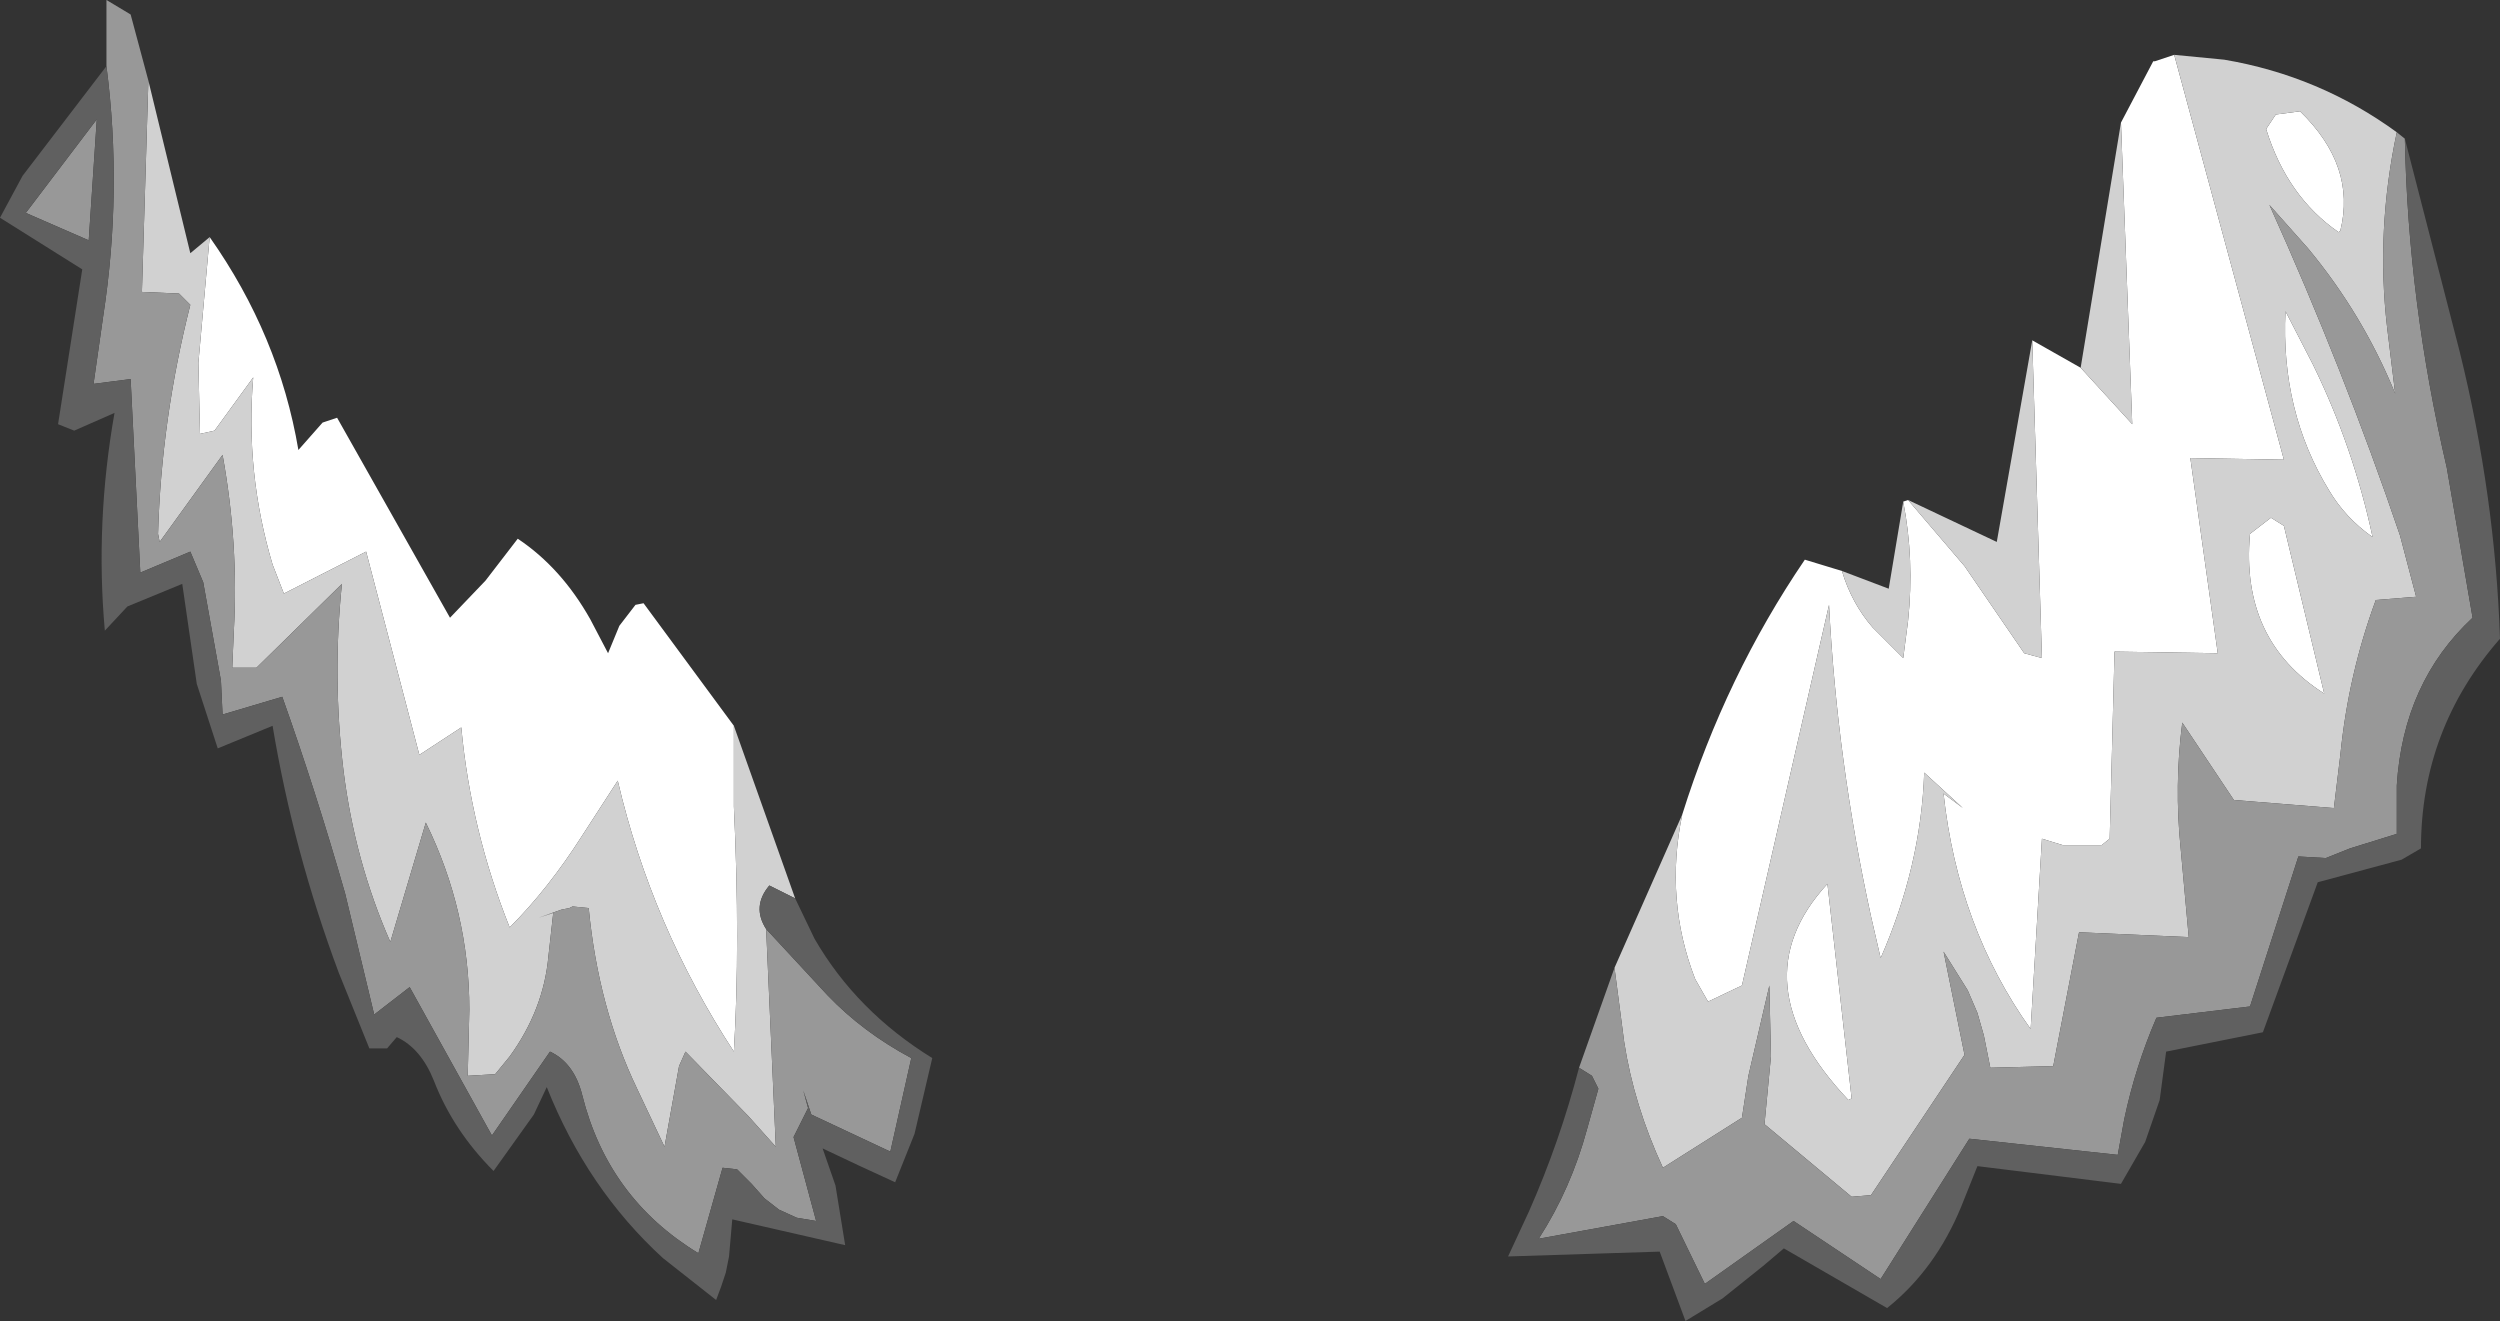 <?xml version="1.0" encoding="UTF-8" standalone="no"?>
<svg xmlns:ffdec="https://www.free-decompiler.com/flash" xmlns:xlink="http://www.w3.org/1999/xlink" ffdec:objectType="shape" height="40.95px" width="77.5px" xmlns="http://www.w3.org/2000/svg">
  <rect width="100%" height="100%" fill="#333333" stroke="none"/>
  <g transform="matrix(1.0, 0.0, 0.0, 1.0, 47.2, 18.35)">
    <path d="M19.6 -16.45 L20.2 -16.65 23.6 -4.1 20.7 -4.15 21.55 1.9 18.35 1.85 18.2 7.65 17.95 7.85 17.3 7.85 16.75 7.85 16.1 7.65 15.75 13.55 Q13.5 10.4 13.05 6.25 L13.65 6.7 12.45 5.6 Q12.35 8.5 11.1 11.35 L10.8 10.05 Q9.75 5.25 9.5 0.4 L6.8 12.2 5.75 12.7 5.35 12.0 Q4.4 9.55 4.95 6.9 6.3 2.6 8.75 -1.0 L9.9 -0.65 Q10.2 0.35 10.85 1.1 L11.8 2.05 11.95 0.9 Q12.15 -1.0 11.8 -2.8 L11.95 -2.85 13.7 -0.8 15.55 1.9 16.1 2.05 15.8 -7.8 17.3 -6.95 18.9 -5.2 18.55 -14.55 19.55 -16.45 19.6 -16.45 M23.65 -8.7 L24.5 -7.05 Q25.75 -4.5 26.35 -1.7 25.5 -2.3 25.0 -3.15 23.5 -5.6 23.65 -8.7 M23.05 -14.35 L23.35 -14.8 24.1 -14.9 Q25.85 -13.2 25.35 -11.2 L25.3 -11.15 Q23.7 -12.25 23.05 -14.35 M22.55 -1.8 L23.2 -2.3 23.6 -2.05 24.85 3.15 Q22.25 1.5 22.55 -1.8 M10.2 15.7 L10.1 15.75 Q6.65 12.1 9.45 9.05 L10.2 15.7 M-40.7 -11.0 Q-38.55 -7.95 -37.95 -4.4 L-37.2 -5.25 -36.75 -5.4 -33.25 0.8 -32.15 -0.35 -31.15 -1.65 Q-29.8 -0.75 -28.9 0.85 L-28.35 1.9 -28.0 1.05 -27.5 0.4 -27.25 0.35 -24.45 4.15 -24.45 6.65 Q-24.25 10.9 -24.45 14.25 -27.0 10.35 -28.05 5.85 L-29.15 7.55 Q-30.2 9.2 -31.4 10.4 -32.6 7.4 -32.9 4.2 L-34.2 5.05 -35.85 -1.25 -38.4 0.05 -38.75 -0.85 Q-39.6 -3.7 -39.35 -6.65 L-40.55 -5.0 -41.0 -4.9 -41.05 -7.1 -40.7 -11.0" fill="#ffffff" fill-rule="evenodd" stroke="none"/>
    <path d="M19.6 -16.45 L19.55 -16.45 19.6 -16.45 M18.55 -14.55 L18.9 -5.2 17.3 -6.95 18.55 -14.55 M15.8 -7.8 L16.1 2.05 15.55 1.9 13.7 -0.8 11.95 -2.85 14.7 -1.55 15.8 -7.8 M11.8 -2.8 Q12.15 -1.0 11.95 0.9 L11.8 2.05 10.85 1.1 Q10.2 0.35 9.9 -0.65 L11.35 -0.1 11.8 -2.8 M4.95 6.9 Q4.4 9.55 5.35 12.0 L5.75 12.7 6.8 12.2 9.5 0.4 Q9.75 5.25 10.8 10.05 L11.1 11.35 Q12.35 8.5 12.45 5.6 L13.65 6.7 13.05 6.25 Q13.5 10.4 15.75 13.55 L16.1 7.65 16.75 7.85 17.3 7.85 17.95 7.85 18.2 7.65 18.35 1.85 21.55 1.9 20.7 -4.15 23.6 -4.1 20.2 -16.65 21.75 -16.5 Q24.7 -16.0 27.1 -14.25 26.45 -11.2 26.8 -8.2 L27.05 -6.15 Q26.05 -8.6 24.35 -10.65 L23.15 -12.0 Q25.45 -6.9 27.2 -1.75 L27.7 0.15 26.45 0.25 Q25.6 2.55 25.35 5.05 L25.15 6.7 22.05 6.45 20.45 4.05 Q20.2 6.0 20.4 7.95 L20.65 10.7 17.25 10.55 16.45 14.7 14.5 14.75 14.3 13.75 14.1 13.05 13.8 12.35 13.05 11.15 13.7 14.35 12.2 16.6 10.8 18.7 10.2 18.75 7.5 16.5 7.7 14.4 7.65 12.2 7.0 15.0 6.8 16.3 4.35 17.85 Q3.45 15.9 3.15 13.95 L2.85 11.65 4.95 6.9 M23.05 -14.35 Q23.7 -12.25 25.3 -11.15 L25.35 -11.2 Q25.85 -13.2 24.1 -14.9 L23.35 -14.8 23.05 -14.35 M23.65 -8.7 Q23.5 -5.6 25.0 -3.15 25.5 -2.3 26.35 -1.7 25.75 -4.5 24.5 -7.05 L23.65 -8.7 M22.55 -1.8 Q22.25 1.5 24.85 3.15 L23.6 -2.05 23.2 -2.3 22.55 -1.8 M10.2 15.7 L9.45 9.05 Q6.65 12.1 10.1 15.75 L10.2 15.7 M-42.6 -15.85 L-41.3 -10.5 -40.7 -11.0 -41.05 -7.1 -41.0 -4.9 -40.55 -5.0 -39.35 -6.65 Q-39.6 -3.7 -38.75 -0.85 L-38.4 0.05 -35.85 -1.25 -34.2 5.05 -32.9 4.2 Q-32.6 7.4 -31.4 10.4 -30.2 9.2 -29.15 7.55 L-28.05 5.85 Q-27.0 10.35 -24.45 14.25 -24.25 10.9 -24.45 6.65 L-24.45 4.15 -22.55 9.5 -23.35 9.1 Q-23.9 9.75 -23.45 10.45 L-23.15 17.2 -24.0 16.25 -25.95 14.25 -26.15 14.7 -26.6 17.2 -27.45 15.4 Q-28.65 12.9 -28.95 9.8 L-29.45 9.75 -29.55 9.8 -29.8 9.85 -30.5 10.1 -30.05 9.95 -30.2 11.3 Q-30.35 12.95 -31.4 14.4 L-31.85 14.95 -32.7 15.0 -32.65 12.95 Q-32.65 9.9 -34.0 7.15 L-35.1 10.85 Q-36.2 8.35 -36.55 5.55 -36.9 2.65 -36.6 -0.25 L-39.25 2.35 -40.0 2.35 -39.95 1.2 Q-39.8 -1.5 -40.3 -4.25 L-42.25 -1.55 -42.3 -1.8 Q-42.2 -5.35 -41.3 -8.9 L-41.65 -9.25 -42.8 -9.3 -42.6 -15.85" fill="#d1d1d1" fill-rule="evenodd" stroke="none"/>
    <path d="M27.1 -14.25 L27.35 -14.05 Q27.45 -9.0 28.65 -3.85 L29.45 0.8 Q27.3 2.8 27.1 6.0 L27.1 7.5 25.65 7.95 24.9 8.25 24.05 8.2 22.55 12.85 19.65 13.2 Q19.0 14.7 18.65 16.35 L18.45 17.45 13.85 16.95 11.1 21.3 8.4 19.5 5.65 21.45 4.75 19.6 4.35 19.35 0.5 20.05 Q1.5 18.5 2.0 16.65 L2.35 15.4 2.15 15.0 1.75 14.75 2.85 11.65 3.15 13.95 Q3.45 15.9 4.35 17.85 L6.8 16.3 7.0 15.0 7.65 12.2 7.7 14.4 7.5 16.5 10.2 18.75 10.8 18.7 12.2 16.6 13.7 14.35 13.05 11.15 13.8 12.35 14.1 13.05 14.3 13.75 14.5 14.75 16.45 14.7 17.25 10.55 20.65 10.7 20.4 7.95 Q20.2 6.0 20.45 4.05 L22.05 6.45 25.15 6.7 25.35 5.05 Q25.6 2.55 26.45 0.25 L27.7 0.15 27.2 -1.75 Q25.45 -6.9 23.15 -12.0 L24.35 -10.65 Q26.05 -8.6 27.05 -6.15 L26.8 -8.2 Q26.45 -11.2 27.1 -14.25 M-43.9 -16.3 L-43.9 -18.35 -43.15 -17.9 -42.6 -15.85 -42.8 -9.3 -41.65 -9.25 -41.3 -8.9 Q-42.2 -5.35 -42.3 -1.8 L-42.25 -1.55 -40.3 -4.25 Q-39.8 -1.5 -39.95 1.2 L-40.0 2.35 -39.25 2.35 -36.6 -0.25 Q-36.9 2.65 -36.55 5.55 -36.2 8.35 -35.1 10.85 L-34.0 7.15 Q-32.65 9.9 -32.65 12.95 L-32.7 15.0 -31.85 14.95 -31.4 14.4 Q-30.35 12.95 -30.2 11.3 L-30.05 9.95 -30.5 10.1 -29.8 9.85 -29.55 9.8 -29.45 9.75 -28.95 9.8 Q-28.65 12.9 -27.45 15.4 L-26.6 17.2 -26.15 14.7 -25.95 14.25 -24.0 16.25 -23.15 17.2 -23.45 10.45 -21.55 12.5 Q-20.45 13.65 -18.95 14.45 L-19.6 17.35 -22.05 16.2 -22.3 15.45 -22.15 16.0 -22.6 16.9 -21.9 19.5 -22.5 19.4 -23.05 19.15 -23.5 18.8 -23.9 18.35 -24.35 17.9 -24.8 17.85 -25.55 20.5 Q-28.35 18.8 -29.15 15.6 -29.4 14.6 -30.15 14.25 L-31.95 16.85 -34.5 12.25 -35.6 13.1 -36.5 9.35 Q-37.4 6.2 -38.45 3.25 L-40.3 3.8 -40.35 2.75 -40.9 -0.3 -41.3 -1.25 -42.85 -0.6 -43.15 -6.6 -44.3 -6.45 -44.0 -8.55 Q-43.4 -12.45 -43.9 -16.3 M-46.4 -11.75 L-44.2 -14.65 -44.45 -10.9 -46.4 -11.75" fill="#989898" fill-rule="evenodd" stroke="none"/>
    <path d="M27.35 -14.05 L29.05 -7.45 Q30.15 -3.0 30.3 1.45 27.85 4.25 27.85 7.95 L27.25 8.3 24.65 9.0 22.95 13.65 19.95 14.25 19.75 15.75 19.3 17.05 18.55 18.35 14.1 17.8 13.6 19.05 Q12.8 21.0 11.3 22.2 L8.1 20.35 7.45 20.9 6.2 21.9 5.05 22.6 4.25 20.45 -0.45 20.6 0.2 19.2 Q1.15 17.05 1.75 14.75 L2.15 15.0 2.35 15.4 2.0 16.65 Q1.5 18.5 0.5 20.05 L4.35 19.35 4.75 19.6 5.65 21.45 8.4 19.5 11.1 21.3 13.85 16.95 18.45 17.45 18.65 16.35 Q19.0 14.7 19.65 13.2 L22.55 12.85 24.05 8.2 24.9 8.25 25.65 7.95 27.1 7.5 27.1 6.0 Q27.3 2.8 29.45 0.8 L28.65 -3.85 Q27.45 -9.0 27.35 -14.05 M-22.55 9.5 L-21.95 10.75 Q-20.65 13.0 -18.3 14.45 L-18.85 16.8 -19.45 18.3 Q-20.55 17.8 -21.7 17.25 L-21.3 18.4 -21.0 20.25 -24.5 19.45 -24.6 20.6 -24.7 21.1 -24.85 21.55 -25.0 21.95 -26.65 20.65 Q-29.0 18.5 -30.25 15.35 L-30.65 16.2 -31.9 17.95 Q-33.15 16.7 -33.75 15.15 -34.15 14.15 -34.9 13.8 L-35.2 14.15 -35.75 14.15 -36.7 11.8 Q-38.1 8.05 -38.75 4.15 L-40.45 4.85 -41.1 2.85 -41.55 -0.25 -43.25 0.45 -43.95 1.2 Q-44.25 -2.15 -43.65 -5.55 L-44.9 -5.0 -45.4 -5.2 -44.65 -10.0 -47.2 -11.6 -46.5 -12.9 -43.9 -16.3 Q-43.4 -12.45 -44.0 -8.55 L-44.3 -6.45 -43.15 -6.6 -42.85 -0.6 -41.3 -1.25 -40.9 -0.3 -40.35 2.75 -40.3 3.8 -38.45 3.25 Q-37.4 6.2 -36.5 9.35 L-35.6 13.1 -34.5 12.25 -31.95 16.85 -30.15 14.25 Q-29.4 14.6 -29.15 15.6 -28.35 18.8 -25.55 20.5 L-24.8 17.85 -24.35 17.9 -23.9 18.35 -23.5 18.8 -23.05 19.15 -22.5 19.4 -21.9 19.5 -22.6 16.9 -22.15 16.0 -22.3 15.45 -22.05 16.2 -19.6 17.35 -18.95 14.45 Q-20.45 13.65 -21.55 12.5 L-23.45 10.45 Q-23.9 9.75 -23.35 9.1 L-22.55 9.5 M-46.4 -11.75 L-44.45 -10.9 -44.2 -14.65 -46.4 -11.75" fill="#606060" fill-rule="evenodd" stroke="none"/>
  </g>
</svg>
